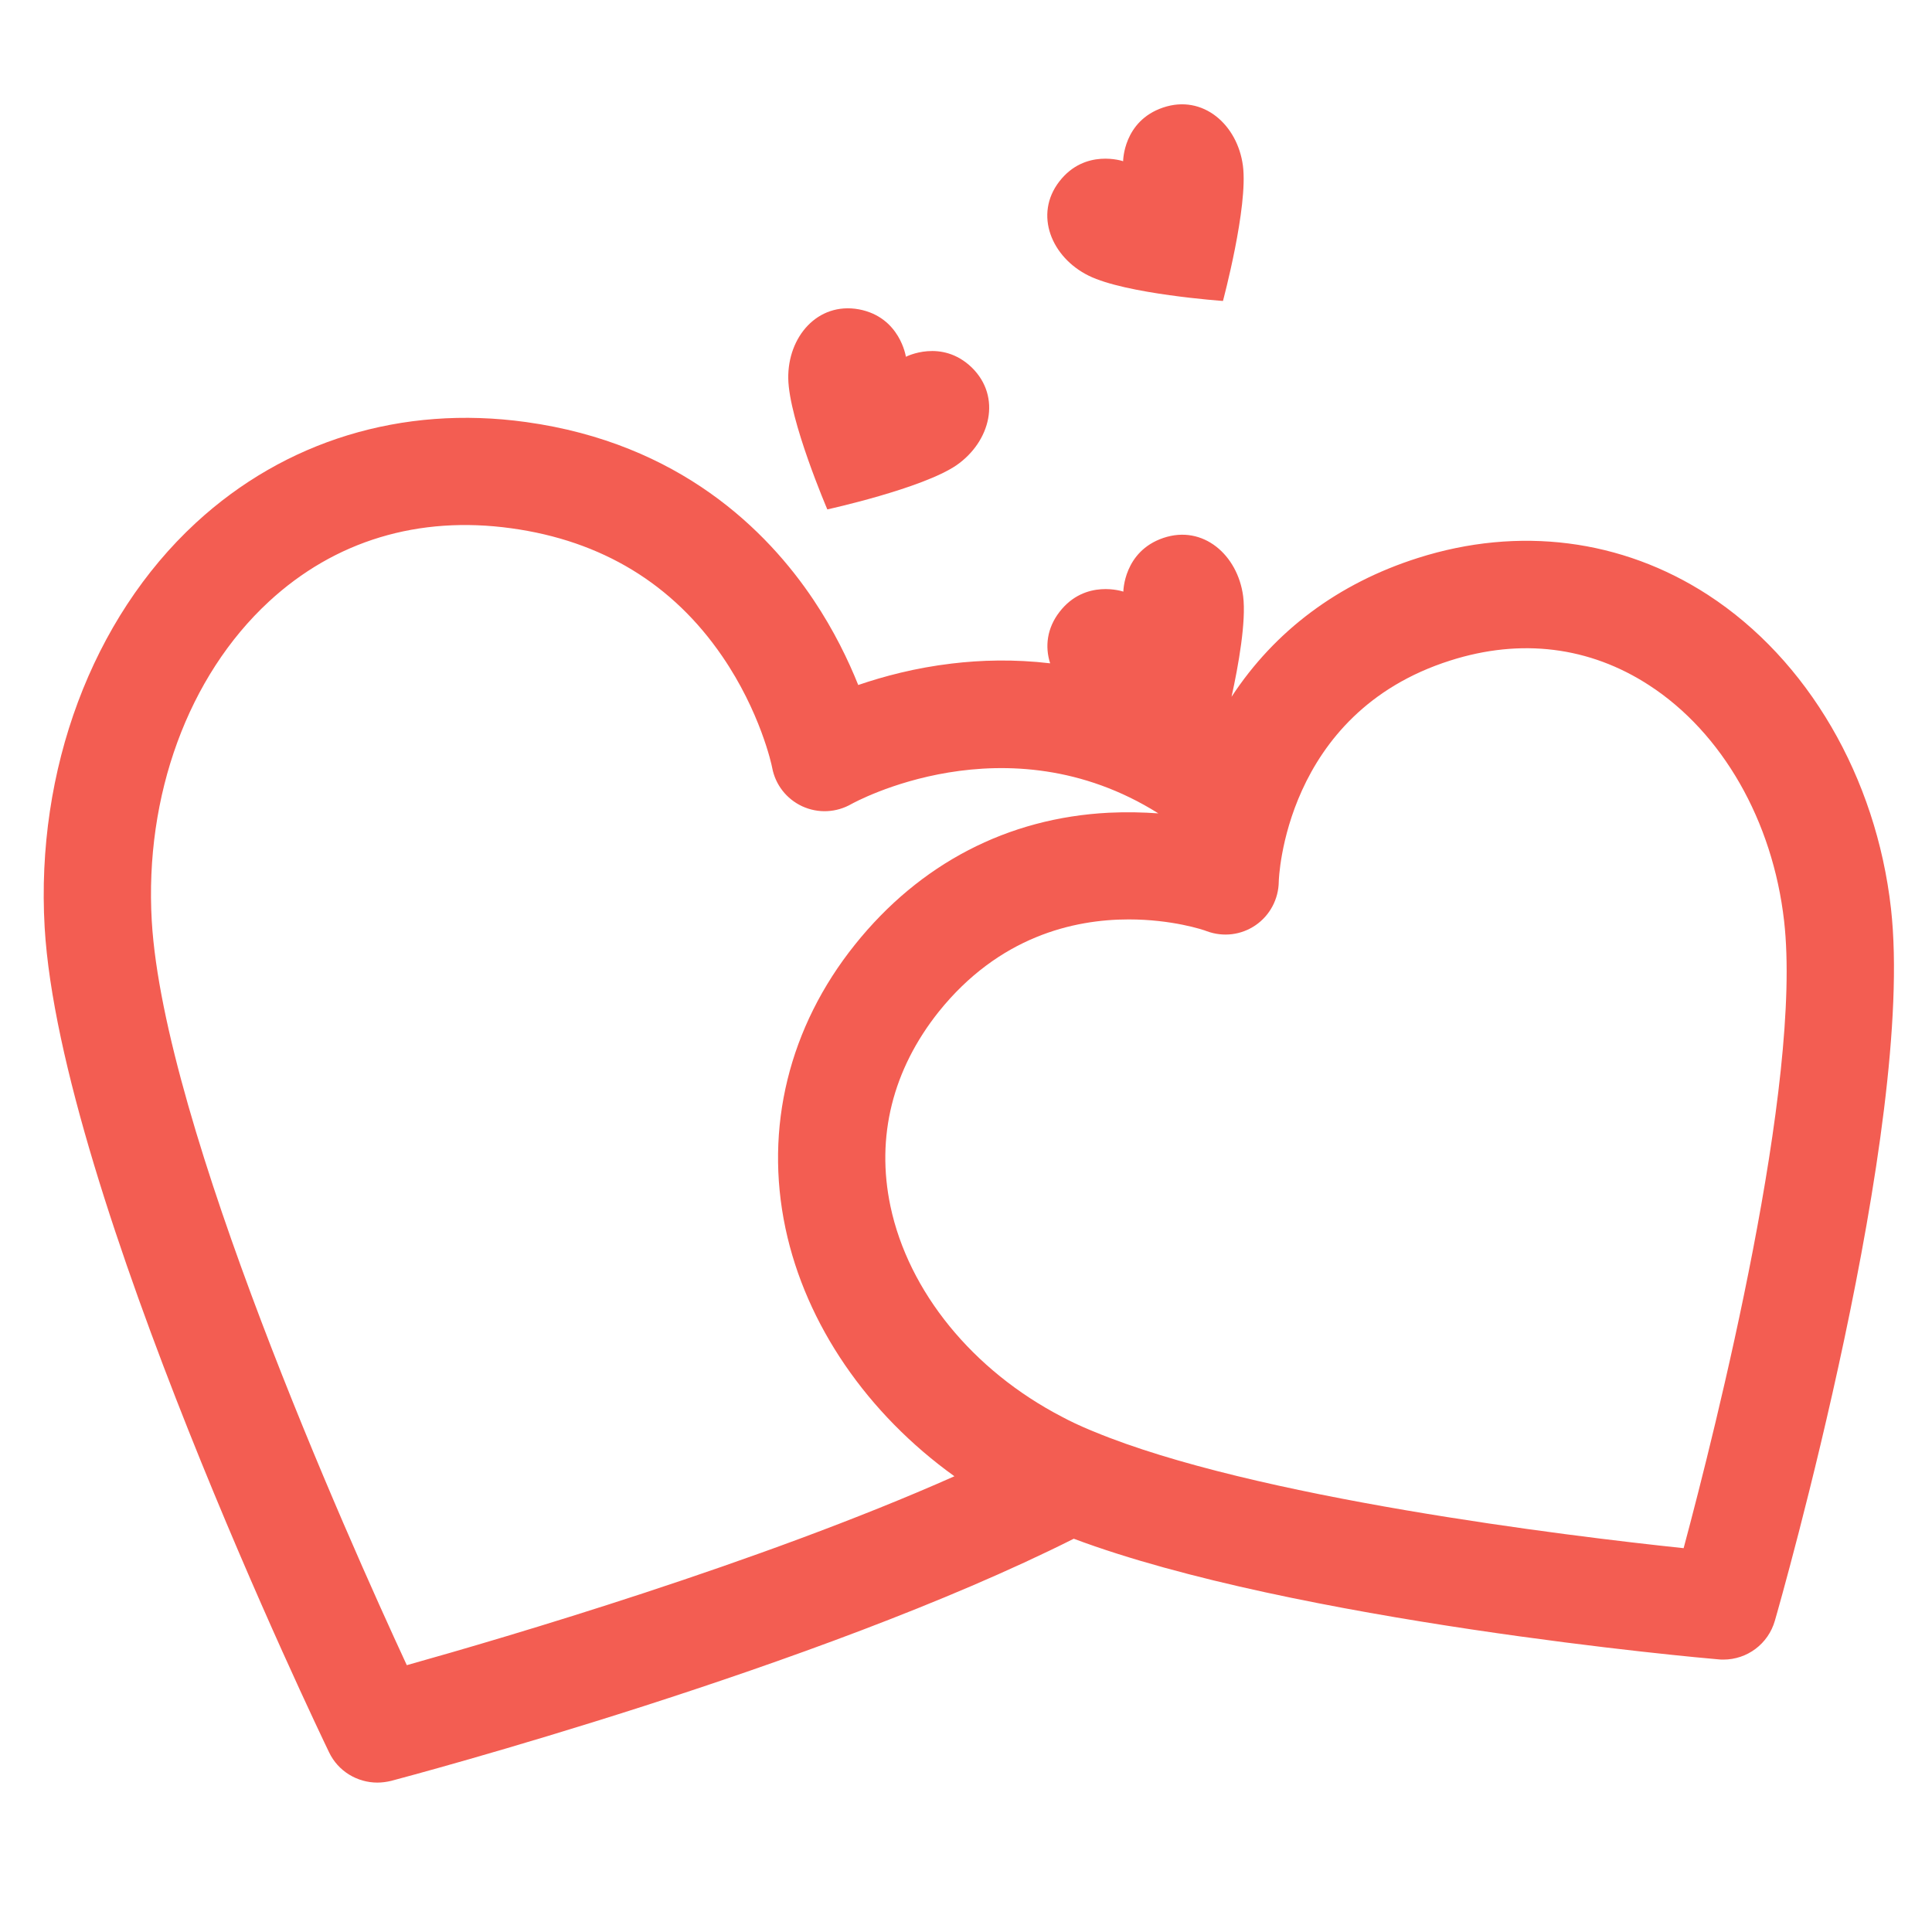 <?xml version="1.0" standalone="no"?><!DOCTYPE svg PUBLIC "-//W3C//DTD SVG 1.1//EN" "http://www.w3.org/Graphics/SVG/1.1/DTD/svg11.dtd"><svg t="1734691006233" class="icon" viewBox="0 0 1024 1024" version="1.1" xmlns="http://www.w3.org/2000/svg" p-id="3641" xmlns:xlink="http://www.w3.org/1999/xlink" width="200" height="200"><path d="M1002.268 481.621c-7.851-69.746-44.146-131.982-97.052-166.343-45.625-29.582-100.238-36.523-153.6-19.57-42.325 13.426-76.004 38.684-98.873 73.614 3.641-16.498 7.851-40.164 6.144-53.362-2.844-21.732-21.163-38.002-42.325-30.834-21.049 7.168-21.163 28.444-21.163 28.444s-20.139-6.94-33.792 10.695c-6.713 8.647-7.851 18.432-5.006 27.307-19.228-2.276-36.978-1.707-52.11 0.114-19.342 2.276-36.295 6.827-49.607 11.378-5.234-13.084-12.857-28.9-23.666-45.056-24.576-36.75-70.997-83.058-152.462-94.322-65.65-9.102-127.772 9.899-174.99 53.476-54.955 50.745-84.878 130.958-80.1 214.357C31.858 631.922 168.619 916.708 174.421 928.768c4.779 10.012 14.905 16.043 25.6 16.043 2.389 0 4.892-0.341 7.282-0.91 9.444-2.503 226.076-60.075 361.813-128.341C686.08 859.364 900.892 878.706 910.905 879.502c0.796 0.114 1.707 0.114 2.503 0.114 12.629 0 23.78-8.306 27.307-20.594 3.072-10.581 74.524-261.461 61.554-377.401z m-921.828 6.599c-3.868-66.56 19.342-129.82 62.009-169.301 34.93-32.313 79.417-45.739 128.569-38.912 47.9 6.599 85.561 29.468 111.844 67.925 20.025 29.241 26.169 57.458 26.396 58.937 1.707 9.102 7.623 16.612 15.929 20.48 8.42 3.868 18.091 3.413 26.169-1.252 0.91-0.455 81.92-45.625 162.588 5.006-8.078-0.569-16.839-0.796-26.283-0.341-53.589 2.731-100.124 26.965-134.485 69.86-35.044 43.691-48.128 97.166-36.864 150.414 10.809 51.086 43.463 98.304 89.543 131.413-103.196 45.852-237.454 85.333-290.247 100.124-31.858-68.722-128.796-285.924-135.168-394.354z m811.918 332.345c-61.554-6.485-228.124-26.738-312.548-61.781-0.796-0.341-1.593-0.683-2.503-1.024-5.12-2.162-10.012-4.437-14.45-6.827-47.332-24.576-81.351-66.332-90.908-111.616-7.737-36.75 1.138-72.363 25.6-103.083 31.972-39.822 71.452-48.924 100.693-48.924 22.869 0 39.481 5.461 41.415 6.258 8.647 3.186 18.204 2.048 25.828-3.186 7.623-5.234 12.174-13.881 12.288-23.097 0-0.91 2.617-89.202 90.908-117.191 37.433-11.947 73.842-7.396 105.358 13.084 38.798 25.145 65.536 71.908 71.566 124.928 9.785 85.902-36.068 268.288-53.248 332.459z" fill="#F35D52" p-id="3642"></path><path d="M506.994 246.556c17.977-12.516 24.007-36.181 8.078-51.769-16.043-15.474-34.93-5.689-34.93-5.689s-3.072-21.049-24.917-25.145c-21.959-3.982-37.774 14.677-37.433 36.636 0.341 21.959 20.708 69.404 20.708 69.404s50.404-11.036 68.494-23.438zM576.967 146.091c19.684 9.785 71.225 13.426 71.225 13.426s13.426-49.948 10.581-71.68-21.163-38.002-42.325-30.834-21.163 28.444-21.163 28.444-20.139-6.94-33.792 10.695-4.096 40.277 15.474 49.948z" fill="#F35D52" p-id="3643"></path></svg>